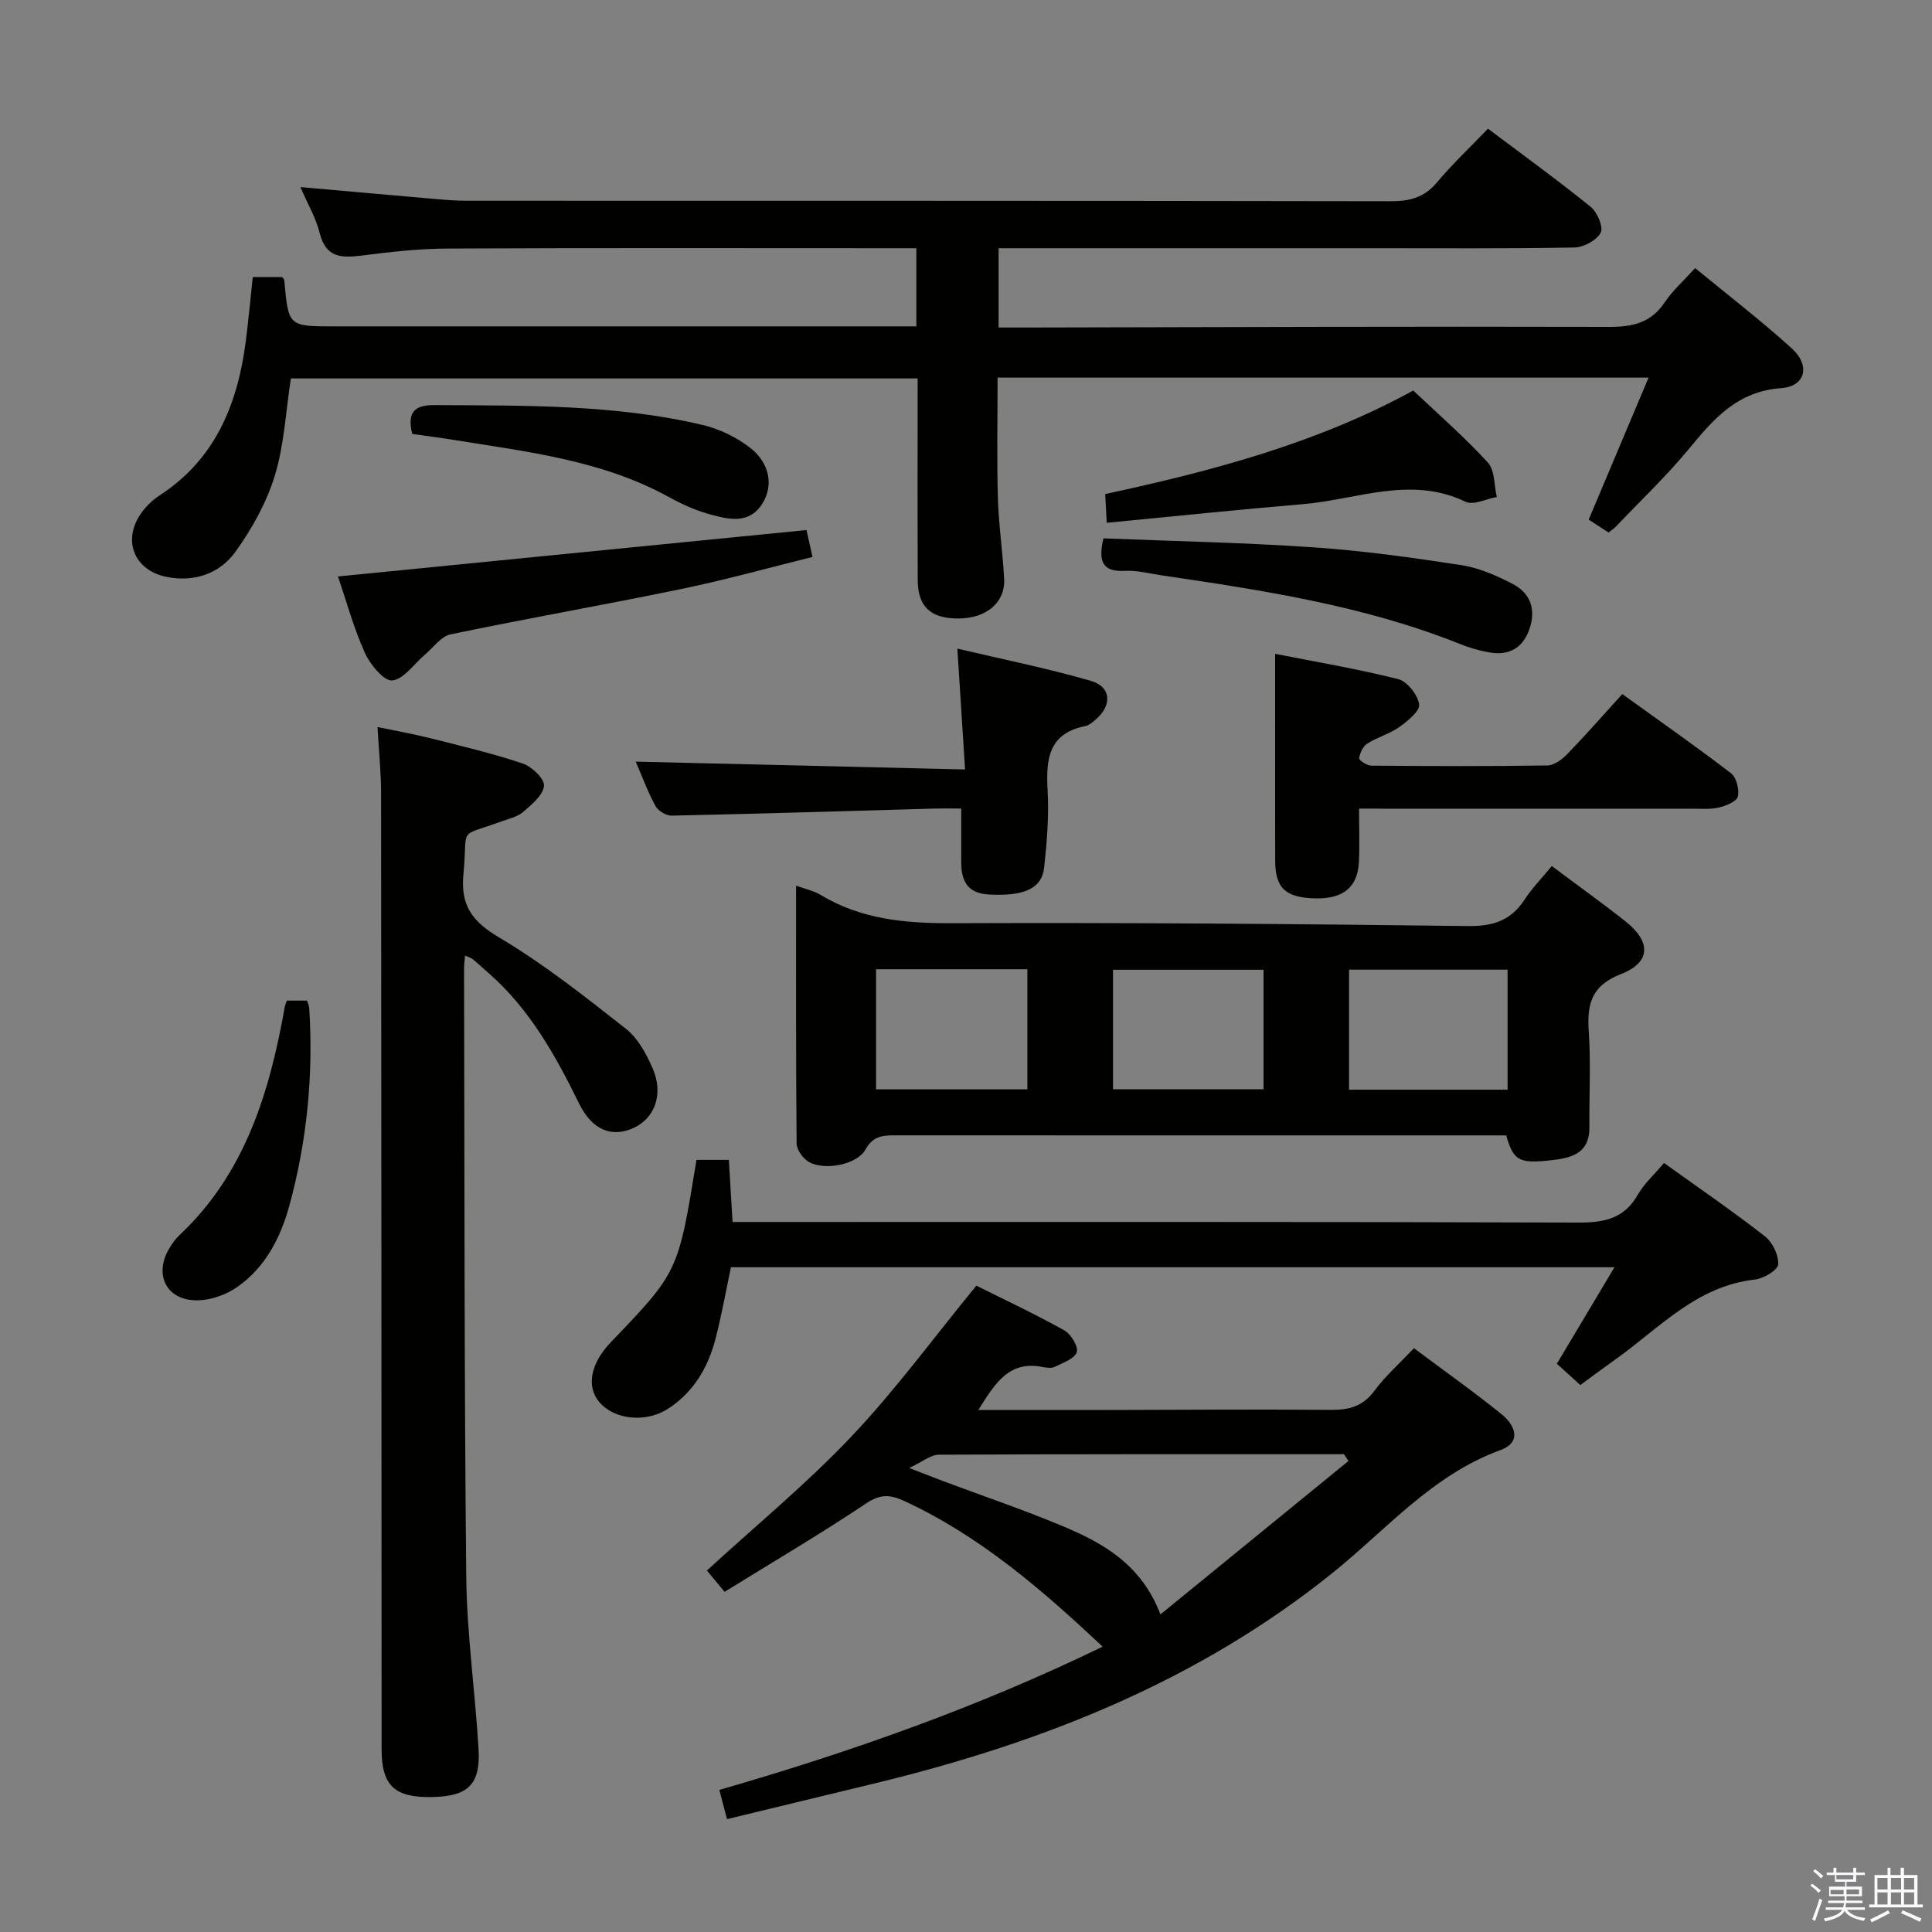 <svg enable-background="new 0 0 400 400" viewBox="0 0 400 400" xmlns="http://www.w3.org/2000/svg"><rect x="0" y="0" width="400" height="400" fill="#808080" stroke="none"/><path d="m374.8 390.4.4-.4c.7.5 1.3 1 1.8 1.4l-.5.5c-.5-.6-1.1-1.1-1.7-1.5zm1 7.3-.6-.3c.5-1.4 1.1-2.8 1.5-4.3.2.1.4.2.6.3-.5 1.3-1 2.8-1.5 4.3zm-.4-10.3.4-.4c.4.3 1 .8 1.7 1.4l-.5.5c-.4-.5-1-1-1.6-1.5zm2.5.3h1.7v-1h.6v1h3.5v-1h.6v1h1.8v.5h-1.8v1.4h-2v1h3.2v2h-3.2v.9h3.3v.5h-3.4c0 .3-.1.6-.1.9h4v.5h-3.7c.7.9 1.9 1.5 3.8 1.7-.1.2-.2.4-.3.6-2.1-.4-3.5-1.1-4-2.1-.4 1-1.8 1.7-4 2.2-.1-.2-.2-.4-.3-.6 2.1-.4 3.4-1 3.8-1.8h-3.4v-.5h3.6c.1-.3.1-.6.2-.9h-3.3v-.5h3.4c0-.3 0-.6 0-.9h-3.2v-2h3.3v-1h-2.1v-1.4h-1.7v-.5zm1.1 3.5v1h2.7c0-.3 0-.4 0-.4 0-.2 0-.2 0-.2 0-.1 0-.2 0-.3h-2.7zm1.2-3v.9h3.5v-.9zm4.7 3h-2.6v.6.4h2.6z" fill="#fbfafc"/><path d="m393.6 386.7h.6v1.5h2.8v6.1h1.1v.6h-11.1v-.6h1.1v-6.1h2.7v-1.5h.6v1.5h2.1v-1.5zm-2.7 8.8.4.6c-1.2.6-2.5 1.3-3.8 1.9-.1-.2-.2-.4-.3-.6 1.2-.6 2.5-1.2 3.7-1.9zm-2.2-6.7v2.4h2.1v-2.4zm0 3v2.5h2.1v-2.5zm2.8-3v2.4h2.1v-2.4zm0 3v2.5h2.1v-2.5zm6 6.1c-1.4-.7-2.7-1.3-3.9-1.8l.3-.6c1.5.6 2.7 1.2 3.9 1.7zm-1.2-9.1h-2.1v2.4h2.1zm-2.1 3v2.5h2.1v-2.5z" fill="#fbfafc"/><g fill="#010100"><path d="m333.03 110.25c-1.42-.92-2.78-1.81-4.11-2.67 4.14-9.81 8.18-19.4 12.4-29.4-45.22 0-89.67 0-134.78 0 0 8.33-.17 16.59.06 24.84.16 5.63 1.01 11.24 1.3 16.87.25 4.83-3.67 8.11-9.35 8.16-5.79.06-8.51-2.36-8.54-7.91-.06-13.81-.02-27.62-.02-41.79-43.59 0-86.79 0-129.77 0-1.05 6.82-1.37 13.73-3.33 20.14-1.7 5.57-4.71 10.97-8.13 15.73-3.24 4.52-8.46 6.35-14.18 5.24-6.93-1.35-9.39-7.79-5.17-13.46.98-1.31 2.23-2.52 3.6-3.41 11.6-7.53 16.2-18.93 17.88-31.97.55-4.27.94-8.57 1.44-13.25h6.09c.1.14.41.39.44.67.85 9.53.85 9.53 10.33 9.53h114.48 6.05c0-5.62 0-10.56 0-16.18-1.98 0-3.76 0-5.55 0-30.5 0-60.99-.08-91.49.07-5.96.03-11.95.7-17.87 1.46-4.19.53-7.36.39-8.61-4.64-.78-3.15-2.5-6.06-4.01-9.55 9.71.86 18.77 1.68 27.83 2.46 2.15.19 4.31.37 6.46.37 63.82.02 127.65-.02 191.47.1 3.95.01 6.94-.77 9.56-3.9 3.2-3.82 6.85-7.25 10.56-11.12 7.35 5.53 14.45 10.67 21.26 16.18 1.37 1.11 2.68 4.2 2.07 5.36-.82 1.58-3.51 3.02-5.42 3.06-13.83.26-27.66.15-41.49.15-24 0-47.99 0-71.99 0-1.8 0-3.6 0-5.75 0v16.42h5.92c40.16-.08 80.31-.24 120.47-.13 4.88.01 8.65-.82 11.5-5.06 1.64-2.44 3.91-4.46 6.32-7.12 6.78 5.58 13.63 10.85 20.01 16.63 3.88 3.51 2.87 7.87-2.18 8.23-9.07.65-13.93 6.29-19.06 12.51-4.65 5.64-9.99 10.71-15.04 16.01-.42.48-.98.83-1.66 1.37z"/><path d="m321.28 179.3c5.43 4.07 10.44 7.64 15.26 11.46 5.35 4.24 5.27 8.49-.93 10.91-6.04 2.36-7.07 6.09-6.68 11.78.46 6.63.07 13.31.14 19.97.05 5.19-3.47 6.28-7.54 6.75-7 .81-8.15.25-9.69-5.1-1.59 0-3.37 0-5.14 0-40.29 0-80.58.01-120.88-.01-2.67 0-4.94-.12-6.63 2.93-1.76 3.18-8.54 4.44-11.77 2.55-1.2-.7-2.48-2.5-2.49-3.81-.16-17.62-.11-35.24-.11-53.37 2.04.75 3.7 1.08 5.06 1.91 8.43 5.09 17.57 5.91 27.25 5.87 35.61-.14 71.23.14 106.84.59 5.21.07 8.89-1.18 11.71-5.53 1.54-2.35 3.54-4.38 5.6-6.9zm-41.97 46.31h32.82c0-8.51 0-16.69 0-24.85-11.21 0-21.95 0-32.82 0zm-97.93-24.94v24.87h31.33c0-8.47 0-16.55 0-24.87-10.53 0-20.77 0-31.33 0zm49.06 24.85h31.16c0-8.49 0-16.55 0-24.74-10.56 0-20.77 0-31.16 0z"/><path d="m146.35 325.16c10.26-9.41 20.71-18.01 29.94-27.76 9.1-9.61 16.98-20.39 25.85-31.22 5.58 2.79 12 5.8 18.19 9.24 1.38.77 2.97 3.36 2.6 4.53-.43 1.36-2.85 2.19-4.51 3.02-.67.34-1.67.23-2.47.07-7.01-1.44-9.89 3.29-13.4 8.89 8.72 0 16.63.01 24.55 0 16.16-.03 32.31-.17 48.47-.03 3.78.03 6.61-.74 8.98-3.94 2.25-3.05 5.16-5.62 8.19-8.83 6.32 4.73 12.41 9.02 18.18 13.7 2.74 2.22 4.24 5.75-.3 7.41-14.1 5.14-23.59 16.47-34.76 25.44-27.85 22.38-59.99 35.08-94.22 43.42-10.28 2.5-20.56 4.97-31.12 7.53-.6-2.29-1.05-3.98-1.59-6.05 27.37-7.89 53.9-17.29 79.36-29.66-12.59-11.81-25.35-22.86-40.95-30.1-3.01-1.4-5.02-1.56-8.02.45-9.51 6.36-19.39 12.17-29.3 18.3-1.6-1.93-2.74-3.29-3.67-4.41zm93.91 9.08c13.45-10.97 26.19-21.37 38.93-31.76-.32-.47-.63-.94-.95-1.4-27.96 0-55.91-.04-83.87.1-1.67.01-3.33 1.45-6.12 2.74 3.28 1.28 5.23 2.05 7.19 2.79 8.24 3.09 16.59 5.9 24.69 9.31 8.34 3.5 16.17 7.9 20.13 18.22z"/><path d="m96.29 197.85c-.09 1.04-.21 1.8-.21 2.56.1 41.97.03 83.95.45 125.92.12 11.93 1.84 23.83 2.55 35.76.44 7.37-2.18 9.84-9.64 9.97-7.75.14-10.43-2.35-10.43-9.88-.04-65.96-.04-131.93-.11-197.89 0-4.3-.45-8.61-.74-13.76 3.71.77 7.35 1.41 10.93 2.31 6.42 1.61 12.88 3.14 19.15 5.24 1.88.63 4.52 3.17 4.39 4.61-.18 1.94-2.53 3.87-4.3 5.4-1.19 1.03-2.97 1.41-4.53 1.98-9.29 3.42-6.87.72-7.85 10.92-.63 6.54 1.84 9.8 7.42 13.12 9.23 5.48 17.74 12.23 26.21 18.88 2.47 1.94 4.21 5.16 5.52 8.14 2.34 5.32.52 10.34-3.89 12.38-4.47 2.07-8.58.55-11.33-5.06-4.87-9.93-10.18-19.47-18.62-26.89-1.12-.99-2.22-2.01-3.37-2.96-.34-.29-.82-.4-1.6-.75z"/><path d="m151.33 262.37c-1.03 4.87-1.92 9.9-3.19 14.82-1.55 5.95-4.54 11.07-9.87 14.5-4.55 2.93-11.07 2.27-14.18-1.39-2.75-3.24-1.83-8.02 2.38-12.41 13.95-14.54 13.95-14.54 17.73-37.75h6.7c.24 4.02.48 8.1.77 12.86h5.93c56.33 0 112.65-.07 168.98.12 5.43.02 9.64-.71 12.51-5.77 1.29-2.27 3.35-4.1 5.42-6.57 7.03 5.05 14.12 9.9 20.88 15.17 1.58 1.23 2.9 3.93 2.76 5.84-.09 1.2-3.04 2.93-4.85 3.13-12.12 1.35-19.84 10.16-28.95 16.61-2.3 1.63-4.55 3.32-7.16 5.23-1.65-1.5-3.2-2.9-4.86-4.41 3.98-6.66 7.79-13.04 11.93-19.98-61.34 0-122.02 0-182.93 0z"/><path d="m281.38 167.41c0 4.12.13 7.57-.03 11.02-.24 5.26-3.25 7.7-9.01 7.57-6.19-.14-8.32-2.11-8.33-7.86-.02-13.92-.01-27.84-.01-42.77 8.18 1.62 16.92 3.08 25.49 5.24 1.87.47 4.04 3.25 4.33 5.23.2 1.36-2.39 3.46-4.11 4.69-2.01 1.42-4.54 2.09-6.63 3.42-.89.57-1.54 1.95-1.68 3.04-.05.42 1.61 1.52 2.49 1.53 12.15.1 24.31.15 36.46-.04 1.4-.02 3.04-1.23 4.11-2.33 3.82-3.94 7.44-8.08 11.42-12.45 8.12 5.86 15.44 10.96 22.51 16.4 1.13.87 1.75 3.36 1.41 4.82-.24 1.02-2.43 1.91-3.89 2.26-1.74.42-3.64.25-5.47.25-20.98.01-41.96.01-62.93.01-1.94-.03-3.89-.03-6.13-.03z"/><path d="m199.81 159.31c-.55-8.64-1.04-16.32-1.6-25.02 9.45 2.23 18.64 4.07 27.62 6.67 4.29 1.24 4.47 5.1.96 8.07-.63.53-1.34 1.15-2.09 1.3-7.71 1.53-8.16 6.95-7.8 13.38.29 5.28-.15 10.63-.72 15.91-.47 4.42-4.31 5.99-11.53 5.57-4.38-.25-5.63-2.85-5.64-6.65-.01-3.49 0-6.97 0-11.14-2.09 0-3.87-.04-5.65.01-18.11.51-36.22 1.07-54.33 1.46-1.12.02-2.77-1-3.32-2-1.58-2.88-2.71-6-4.09-9.18 22.67.54 44.95 1.07 68.19 1.62z"/><path d="m166.98 109.74c.31 1.39.7 3.12 1.24 5.57-9.19 2.27-18.08 4.76-27.09 6.62-15.92 3.29-31.94 6.09-47.86 9.41-1.96.41-3.53 2.71-5.26 4.17-2.27 1.91-4.37 5.11-6.8 5.37-1.71.18-4.56-3.28-5.65-5.68-2.3-5.08-3.77-10.52-5.59-15.85 32.38-3.2 64.39-6.38 97.01-9.61z"/><path d="m228.46 111.46c14.62.59 29.08.87 43.49 1.86 10.25.7 20.47 2.12 30.63 3.69 3.68.57 7.32 2.18 10.66 3.92 3.69 1.93 4.81 5.35 3.39 9.38-1.38 3.9-4.24 5.45-8.21 4.78-2.1-.36-4.2-.97-6.18-1.77-19.91-7.97-40.92-11.12-61.93-14.23-2.46-.37-4.95-1.03-7.4-.9-4.49.24-5.65-1.75-4.45-6.73z"/><path d="m229.14 108.24c-.13-2.44-.22-4.05-.32-5.95 22.07-4.77 43.68-10.44 63.78-21.44 5.22 4.95 10.63 9.65 15.44 14.91 1.47 1.6 1.28 4.72 1.86 7.14-2.18.38-4.84 1.77-6.46.99-11.4-5.49-22.5-.44-33.68.49-13.39 1.12-26.75 2.53-40.62 3.86z"/><path d="m85.35 89.84c-1.02-4.27.19-6 4.6-5.97 18.61.12 37.25-.18 55.51 4.11 3.43.81 6.91 2.49 9.72 4.63 4.18 3.17 4.96 7.83 2.76 11.49-2.68 4.45-6.83 3.49-10.67 2.47-3.02-.8-5.98-2.11-8.73-3.63-13.84-7.65-29.24-9.37-44.44-11.84-2.78-.45-5.58-.8-8.75-1.26z"/><path d="m59.38 207.17h4.19c.19.62.42 1.07.45 1.54.88 13.86-.45 27.51-4.11 40.89-1.83 6.7-4.99 12.8-10.79 16.86-2.28 1.6-5.41 2.71-8.18 2.76-6.56.12-9.26-5.47-5.7-11.07.53-.84 1.12-1.67 1.84-2.35 13.71-12.86 18.75-29.71 21.9-47.44.05-.29.2-.59.4-1.19z"/></g></svg>